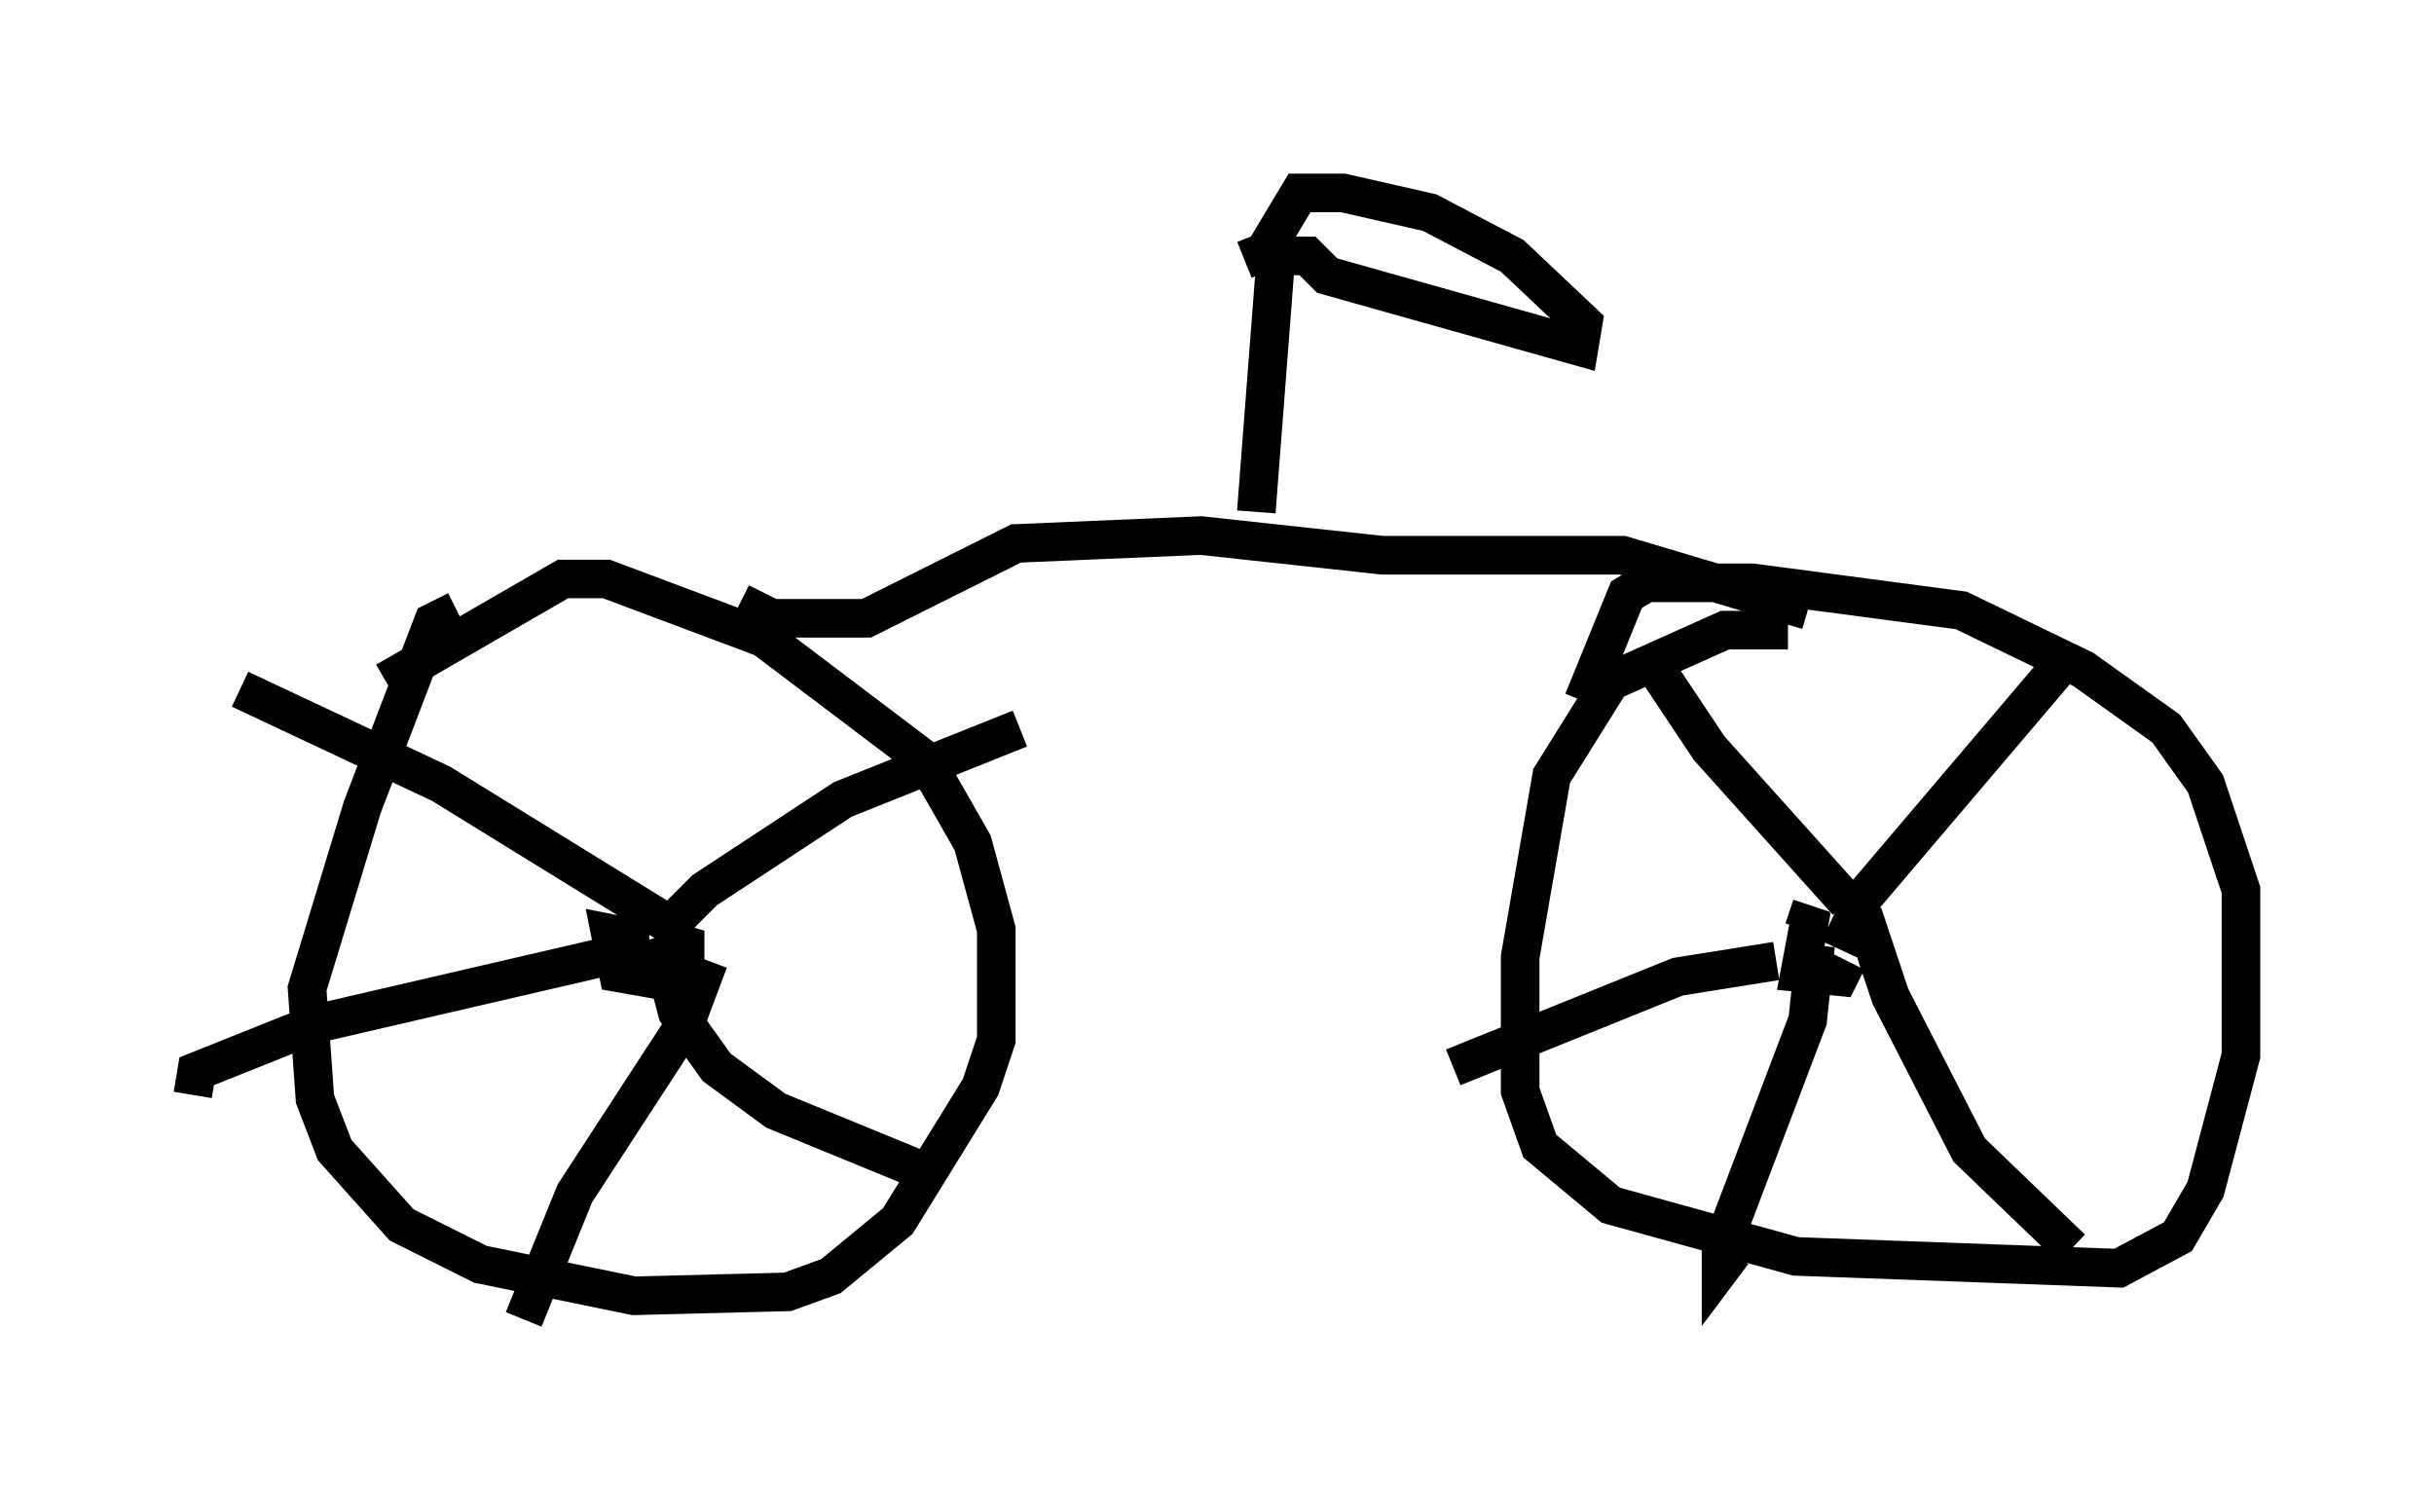 <?xml version="1.0" encoding="utf-8" ?>
<svg baseProfile="full" height="39.196" version="1.1" width="63.084" xmlns="http://www.w3.org/2000/svg" xmlns:ev="http://www.w3.org/2001/xml-events" xmlns:xlink="http://www.w3.org/1999/xlink"><defs /><rect fill="white" height="39.196" width="63.084" x="0" y="0" /><path d="M13.677, 16.229 m-1.838, -0.408 l-0.613, 0.306 -1.838, 4.798 l-1.429, 4.696 0.204, 2.858 l0.51, 1.327 1.735, 1.94 l2.042, 1.021 3.981, 0.817 l3.981, -0.102 1.123, -0.408 l1.735, -1.429 2.144, -3.471 l0.408, -1.225 0.0, -2.858 l-0.613, -2.246 -1.225, -2.144 l-4.185, -3.165 -4.083, -1.531 l-1.123, 0.0 -4.594, 2.654 m6.329, 7.248 l0.0, -0.613 -0.51, -0.102 l0.204, 1.021 1.735, 0.306 l0.0, -1.021 -0.715, -0.204 m0.102, -0.102 l1.123, -1.123 3.573, -2.348 l4.594, -1.838 m-8.881, 5.206 l-6.125, -3.777 -5.206, -2.45 m12.148, 7.044 l-0.613, 1.633 -2.858, 4.39 l-1.327, 3.267 m3.471, -9.902 l0.51, 1.94 1.021, 1.429 l1.531, 1.123 3.981, 1.633 m-7.554, -5.819 l-8.371, 1.94 -3.063, 1.225 l-0.102, 0.613 m41.344, -12.046 l-1.633, 0.0 -2.96, 1.327 l-1.531, 2.45 -0.817, 4.696 l0.0, 3.471 0.51, 1.429 l1.838, 1.531 4.798, 1.327 l8.371, 0.306 1.531, -0.817 l0.715, -1.225 0.919, -3.471 l0.0, -4.288 -0.919, -2.756 l-1.021, -1.429 -2.144, -1.531 l-3.165, -1.531 -5.41, -0.715 l-2.756, 0.0 -0.51, 0.306 l-1.123, 2.756 m5.921, 5.41 l-0.306, 1.633 1.021, 0.102 l0.204, -0.408 m-0.919, -1.429 l-0.204, 0.613 m0.306, 0.408 l-0.204, 1.94 -2.246, 5.921 l0.0, 0.51 0.306, -0.408 m3.369, -8.779 l0.715, 2.144 2.042, 3.981 l2.654, 2.552 m-6.023, -7.758 l0.613, -1.327 5.206, -6.125 m-5.615, 6.227 l-3.573, -3.981 -1.633, -2.45 m3.369, 7.963 l-2.552, 0.408 -5.819, 2.348 m-18.477, -12.046 l0.817, 0.408 2.45, 0.0 l3.879, -1.94 4.798, -0.204 l4.696, 0.51 6.227, 0.0 l4.798, 1.429 m-14.292, -2.552 l0.51, -6.635 0.817, 0.0 l0.51, 0.51 6.533, 1.838 l0.102, -0.613 -1.838, -1.735 l-2.144, -1.123 -2.246, -0.51 l-1.123, 0.0 -0.919, 1.531 l-0.51, 0.204 " fill="none" stroke="black" stroke-width="1" /></svg>